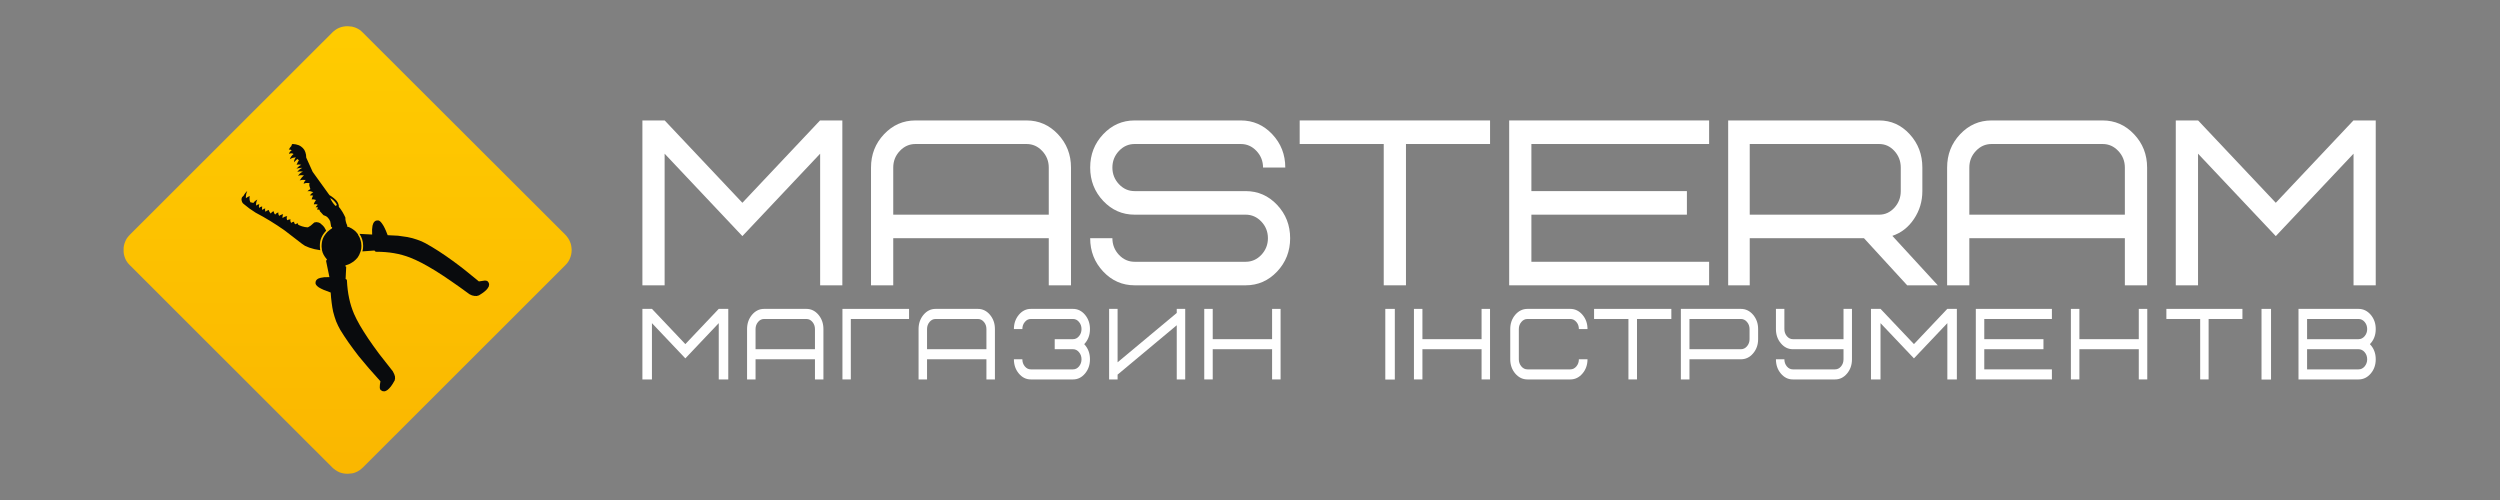 <svg width="225" height="45" viewBox="0 0 225 45" fill="none" xmlns="http://www.w3.org/2000/svg">
<rect x="0" y="0" width="225" height="45" fill="#808080" stroke="none"/>
<g clip-path="url(#clip0_107_38)">
<path d="M203.536 27.8H204.393V34.16H203.536V27.8Z" fill="white"/>
<path d="M61.681 32.254L58.674 29.083V34.149H57.816V27.8H58.677L61.681 30.97L64.685 27.8H65.545V34.149H64.687V29.083L61.681 32.254Z" fill="white"/>
<path fill-rule="evenodd" clip-rule="evenodd" d="M74.108 29.614V34.149H73.346V32.335H68V34.149H67.236V29.614C67.236 29.112 67.385 28.687 67.682 28.33C67.981 27.979 68.339 27.8 68.763 27.8H72.581C73.003 27.8 73.363 27.979 73.662 28.33C73.959 28.687 74.108 29.112 74.108 29.614ZM72.581 28.709H68.763C68.555 28.709 68.374 28.797 68.225 28.977C68.076 29.155 68 29.369 68 29.614V31.429H73.346V29.614C73.346 29.369 73.268 29.155 73.12 28.977C72.969 28.797 72.79 28.709 72.581 28.709Z" fill="white"/>
<path d="M76.573 28.709V34.149H75.82V27.8H81.815V28.709H76.573Z" fill="white"/>
<path fill-rule="evenodd" clip-rule="evenodd" d="M89.543 34.149V29.614C89.543 29.112 89.395 28.687 89.096 28.33C88.799 27.979 88.438 27.8 88.014 27.8H84.198C83.776 27.8 83.416 27.979 83.117 28.33C82.82 28.687 82.671 29.112 82.671 29.614V34.149H83.434V32.335H88.778V34.149H89.543ZM84.198 28.709H88.014C88.225 28.709 88.403 28.797 88.554 28.977C88.707 29.155 88.778 29.369 88.778 29.614V31.429H83.434V29.614C83.434 29.369 83.51 29.155 83.659 28.977C83.809 28.797 83.991 28.709 84.198 28.709Z" fill="white"/>
<path d="M96.575 30.525H94.924V31.429H96.575C96.783 31.429 96.963 31.52 97.111 31.699C97.261 31.874 97.336 32.088 97.336 32.335C97.336 32.582 97.261 32.794 97.111 32.977C96.963 33.155 96.783 33.243 96.575 33.243H92.773C92.565 33.243 92.383 33.155 92.236 32.977C92.084 32.794 92.012 32.582 92.012 32.335H91.251C91.251 32.837 91.4 33.266 91.697 33.619C91.993 33.973 92.351 34.149 92.773 34.149H96.575C96.995 34.149 97.354 33.973 97.652 33.619C97.948 33.266 98.097 32.837 98.097 32.335C98.097 31.792 97.924 31.338 97.579 30.974C97.924 30.614 98.097 30.161 98.097 29.614C98.097 29.112 97.948 28.687 97.652 28.33C97.354 27.979 96.995 27.8 96.575 27.8H92.773C92.351 27.8 91.993 27.979 91.697 28.33C91.4 28.687 91.251 29.112 91.251 29.614H92.012C92.012 29.369 92.084 29.155 92.236 28.977C92.383 28.797 92.565 28.709 92.773 28.709H96.575C96.783 28.709 96.963 28.797 97.111 28.977C97.261 29.155 97.336 29.369 97.336 29.614C97.336 29.861 97.261 30.076 97.111 30.254C96.963 30.433 96.783 30.525 96.575 30.525Z" fill="white"/>
<path d="M99.82 27.8H100.583V32.607L105.907 28.166V27.8H106.669V34.149H105.907V29.272L100.583 33.716V34.149H99.82V27.8Z" fill="white"/>
<path d="M114.488 30.525H109.145V27.8H108.383V34.149H109.145V31.429H114.488V34.149H115.252V27.8H114.488V30.525Z" fill="white"/>
<path d="M128.018 30.525H133.341V27.8H134.102V34.149H133.341V31.429H128.018V34.149H127.255V27.8H128.018V30.525Z" fill="white"/>
<path d="M141.329 27.8H137.467C137.041 27.8 136.677 27.979 136.373 28.33C136.073 28.687 135.922 29.112 135.922 29.614V32.335C135.922 32.837 136.073 33.266 136.373 33.619C136.677 33.973 137.041 34.149 137.467 34.149H141.329C141.756 34.149 142.121 33.973 142.422 33.619C142.724 33.266 142.875 32.837 142.875 32.335H142.099C142.099 32.582 142.027 32.794 141.873 32.977C141.723 33.155 141.541 33.243 141.329 33.243H137.467C137.256 33.243 137.072 33.155 136.923 32.977C136.77 32.794 136.695 32.582 136.695 32.335V29.614C136.695 29.369 136.77 29.155 136.923 28.977C137.072 28.797 137.256 28.709 137.467 28.709H141.329C141.541 28.709 141.723 28.797 141.873 28.977C142.027 29.155 142.099 29.369 142.099 29.614H142.875C142.875 29.112 142.724 28.687 142.422 28.33C142.121 27.979 141.756 27.8 141.329 27.8Z" fill="white"/>
<path d="M147.33 28.709V34.149H146.559V28.709H143.467V27.8H150.421V28.709H147.33Z" fill="white"/>
<path fill-rule="evenodd" clip-rule="evenodd" d="M158.231 30.525V29.614C158.231 29.112 158.082 28.687 157.78 28.33C157.478 27.979 157.113 27.8 156.683 27.8H151.278V34.149H152.052V32.335H156.683C157.113 32.335 157.478 32.16 157.78 31.805C158.082 31.451 158.231 31.023 158.231 30.525ZM157.46 29.614V30.525C157.46 30.774 157.382 30.983 157.231 31.163C157.079 31.342 156.897 31.429 156.683 31.429H152.052V28.709H156.683C156.897 28.709 157.079 28.797 157.231 28.977C157.382 29.155 157.46 29.369 157.46 29.614Z" fill="white"/>
<path d="M165.157 33.243H161.354C161.148 33.243 160.967 33.155 160.816 32.977C160.668 32.794 160.594 32.582 160.594 32.335H159.834C159.834 32.837 159.979 33.266 160.277 33.619C160.576 33.973 160.933 34.149 161.354 34.149H165.157C165.578 34.149 165.936 33.973 166.234 33.619C166.531 33.266 166.677 32.837 166.677 32.335V27.8H165.916V30.525H161.354C161.148 30.525 160.967 30.433 160.816 30.254C160.668 30.076 160.594 29.861 160.594 29.614V27.8H159.834V29.614C159.834 30.115 159.979 30.545 160.277 30.896C160.576 31.253 160.933 31.429 161.354 31.429H165.916V32.335C165.916 32.582 165.843 32.794 165.695 32.977C165.543 33.155 165.365 33.243 165.157 33.243Z" fill="white"/>
<path d="M172.255 32.254L169.246 29.083V34.149H168.388V27.8H169.25L172.255 30.97L175.255 27.8H176.118V34.149H175.261V29.083L172.255 32.254Z" fill="white"/>
<path d="M183.911 30.525H178.585V28.709H184.671V27.8H177.824V34.149H184.671V33.243H178.585V31.429H183.911V30.525Z" fill="white"/>
<path d="M187.145 30.525H192.49V27.8H193.254V34.149H192.49V31.429H187.145V34.149H186.38V27.8H187.145V30.525Z" fill="white"/>
<path d="M198.775 34.149V28.709H201.819V27.8H194.974V28.709H198.016V34.149H198.775Z" fill="white"/>
<path fill-rule="evenodd" clip-rule="evenodd" d="M212.271 34.149H206.865V27.8H212.271C212.698 27.8 213.065 27.979 213.366 28.33C213.667 28.687 213.816 29.112 213.816 29.614C213.816 30.161 213.643 30.614 213.291 30.974C213.643 31.338 213.816 31.792 213.816 32.335C213.816 32.837 213.667 33.266 213.366 33.619C213.065 33.973 212.698 34.149 212.271 34.149ZM207.638 30.525H212.271C212.484 30.525 212.667 30.433 212.819 30.254C212.968 30.076 213.046 29.861 213.046 29.614C213.046 29.369 212.968 29.155 212.819 28.977C212.667 28.797 212.484 28.709 212.271 28.709H207.638V30.525ZM212.271 31.429H207.638V33.243H212.271C212.484 33.243 212.667 33.155 212.819 32.977C212.968 32.794 213.046 32.582 213.046 32.335C213.046 32.088 212.968 31.874 212.819 31.699C212.667 31.52 212.484 31.429 212.271 31.429Z" fill="white"/>
<path d="M125.534 27.8H124.677V34.16H125.534V27.8Z" fill="white"/>
<path d="M66.814 21.25L59.816 13.831V25.678H57.816V10.84H59.822L66.814 18.251L73.803 10.84H75.811V25.678H73.813V13.831L66.814 21.25Z" fill="white"/>
<path fill-rule="evenodd" clip-rule="evenodd" d="M96.39 15.081V25.678H94.389V21.44H80.392V25.678H78.391V15.081C78.391 13.907 78.781 12.908 79.562 12.082C80.344 11.254 81.284 10.84 82.391 10.84H92.391C93.495 10.84 94.439 11.254 95.218 12.082C95.997 12.908 96.39 13.907 96.39 15.081ZM92.391 12.961H82.391C81.844 12.961 81.377 13.169 80.982 13.587C80.587 14.003 80.392 14.502 80.392 15.081V19.32H94.389V15.081C94.389 14.502 94.189 14.003 93.798 13.587C93.406 13.169 92.936 12.961 92.391 12.961Z" fill="white"/>
<path d="M116.113 21.44C116.113 22.612 115.72 23.61 114.942 24.437C114.161 25.264 113.217 25.678 112.113 25.678H102.115C101.008 25.678 100.066 25.264 99.287 24.437C98.508 23.61 98.116 22.612 98.116 21.44H100.115C100.115 22.02 100.314 22.514 100.704 22.935C101.1 23.351 101.566 23.56 102.115 23.56H112.113C112.658 23.56 113.129 23.351 113.523 22.935C113.915 22.514 114.113 22.02 114.113 21.44C114.113 20.858 113.915 20.36 113.523 19.945C113.129 19.53 112.658 19.32 112.113 19.32H102.115C101.008 19.32 100.066 18.907 99.287 18.081C98.508 17.253 98.116 16.254 98.116 15.081C98.116 13.907 98.508 12.907 99.287 12.082C100.066 11.254 101.008 10.84 102.115 10.84H111.677C112.779 10.84 113.724 11.254 114.504 12.082C115.283 12.907 115.676 13.907 115.676 15.081H113.674C113.674 14.502 113.476 14.003 113.084 13.587C112.69 13.169 112.22 12.961 111.677 12.961H102.115C101.566 12.961 101.1 13.169 100.704 13.587C100.314 14.003 100.115 14.502 100.115 15.081C100.115 15.661 100.314 16.157 100.704 16.574C101.1 16.994 101.566 17.2 102.115 17.2H112.113C113.217 17.2 114.161 17.613 114.942 18.44C115.72 19.268 116.113 20.267 116.113 21.44Z" fill="white"/>
<path d="M126.537 25.678V12.961H134.105V10.84H116.971V12.961H124.536V25.678H126.537Z" fill="white"/>
<path d="M137.825 17.2H151.821V19.32H137.825V23.56H153.821V25.678H135.826V10.84H153.821V12.961H137.825V17.2Z" fill="white"/>
<path fill-rule="evenodd" clip-rule="evenodd" d="M167.76 21.44L171.646 25.678H173.012L174.401 25.68L170.311 21.227C171.113 20.958 171.765 20.449 172.262 19.701C172.763 18.953 173.012 18.118 173.012 17.2V15.081C173.012 13.907 172.633 12.907 171.874 12.082C171.118 11.254 170.202 10.84 169.128 10.84H155.535V25.678H157.476V21.44H167.76ZM171.069 15.081V17.2C171.069 17.777 170.876 18.277 170.497 18.694C170.114 19.11 169.66 19.32 169.128 19.32H157.476V12.961H169.128C169.66 12.961 170.114 13.169 170.497 13.587C170.876 14.003 171.069 14.502 171.069 15.081Z" fill="white"/>
<path fill-rule="evenodd" clip-rule="evenodd" d="M193.24 25.678V15.081C193.24 13.907 192.848 12.908 192.066 12.082C191.288 11.254 190.344 10.84 189.238 10.84H179.24C178.132 10.84 177.191 11.254 176.41 12.082C175.63 12.908 175.241 13.907 175.241 15.081V25.678H177.24V21.44H191.237V25.678H193.24ZM179.24 12.961H189.238C189.785 12.961 190.254 13.169 190.646 13.587C191.04 14.003 191.237 14.502 191.237 15.081V19.32H177.24V15.081C177.24 14.502 177.436 14.003 177.83 13.587C178.224 13.169 178.693 12.961 179.24 12.961Z" fill="white"/>
<path d="M197.823 13.831L204.82 21.25L211.818 13.831V25.678H213.816V10.84H211.808L204.82 18.251L197.829 10.84H195.82V25.678H197.823V13.831Z" fill="white"/>
<path fill-rule="evenodd" clip-rule="evenodd" d="M50.882 23.865C51.064 23.683 51.213 23.474 51.3 23.245C51.395 23.016 51.449 22.767 51.449 22.503C51.449 22.369 51.428 22.233 51.408 22.113C51.388 21.991 51.355 21.869 51.3 21.762C51.26 21.641 51.192 21.533 51.125 21.432C51.057 21.324 50.976 21.223 50.882 21.128L32.653 2.933C32.559 2.832 32.458 2.751 32.356 2.677C32.248 2.609 32.134 2.549 32.026 2.501C31.911 2.461 31.797 2.421 31.669 2.394L31.284 2.36C30.737 2.36 30.285 2.549 29.907 2.926L11.685 21.128C11.59 21.223 11.51 21.324 11.435 21.425C11.361 21.533 11.307 21.641 11.26 21.762C11.213 21.869 11.179 21.991 11.152 22.113C11.125 22.24 11.118 22.369 11.125 22.503C11.118 22.631 11.125 22.76 11.152 22.881C11.179 23.009 11.213 23.13 11.26 23.245C11.307 23.353 11.361 23.467 11.435 23.575C11.51 23.676 11.59 23.777 11.685 23.865L29.907 42.074C30.096 42.256 30.312 42.397 30.535 42.499C30.763 42.593 31.013 42.64 31.284 42.64L31.675 42.606C31.797 42.586 31.918 42.553 32.032 42.499C32.141 42.458 32.255 42.391 32.356 42.323C32.458 42.255 32.559 42.168 32.66 42.074L50.882 23.865Z" fill="url(#paint0_linear_107_38)"/>
<path fill-rule="evenodd" clip-rule="evenodd" d="M29.648 17.559L28.138 15.463L27.561 14.185C27.561 13.999 27.534 13.832 27.48 13.692C27.433 13.546 27.36 13.426 27.259 13.326C27.216 13.279 27.17 13.244 27.122 13.208C27.11 13.199 27.097 13.19 27.085 13.18C27.024 13.133 26.957 13.1 26.876 13.066L26.848 13.057C26.778 13.034 26.711 13.011 26.628 12.994L26.352 12.96H26.326L26.306 12.974L26.279 12.994L26.259 13.026L26.218 13.153C26.171 13.194 26.131 13.24 26.091 13.3L25.991 13.472L26.057 13.459L26.125 13.466L26.185 13.492L26.252 13.532L26.158 13.599L26.091 13.672L26.037 13.759L26.004 13.852L26.125 13.812L26.225 13.798L26.326 13.812L26.33 13.814C26.362 13.827 26.394 13.84 26.42 13.865C26.34 13.925 26.272 13.999 26.212 14.078C26.158 14.158 26.111 14.239 26.084 14.331C26.158 14.279 26.245 14.239 26.34 14.205L26.628 14.158L26.561 14.258C26.551 14.275 26.542 14.293 26.534 14.312C26.525 14.33 26.517 14.348 26.507 14.365L26.474 14.478L26.46 14.598L26.756 14.311L26.829 14.365L26.876 14.405L26.89 14.445L26.876 14.478C26.852 14.496 26.833 14.53 26.805 14.581L26.796 14.598C26.762 14.658 26.729 14.738 26.695 14.837L26.796 14.811L26.896 14.804L27.111 14.83C27.1 14.837 27.089 14.843 27.078 14.849C27.045 14.867 27.016 14.884 26.99 14.904L26.876 14.991L26.674 15.19C26.683 15.187 26.691 15.183 26.699 15.18C26.727 15.168 26.758 15.155 26.789 15.15L27.051 15.111H27.198C27.097 15.157 27.017 15.21 26.944 15.27C26.869 15.33 26.809 15.396 26.756 15.476C26.829 15.449 26.91 15.43 26.997 15.423L27.265 15.443C27.172 15.483 27.091 15.536 27.01 15.603C26.944 15.663 26.876 15.742 26.823 15.829C26.903 15.796 26.99 15.776 27.078 15.769L27.353 15.776L27.145 15.995C27.085 16.075 27.031 16.155 26.977 16.242C27.044 16.215 27.111 16.195 27.205 16.188L27.514 16.195C27.46 16.262 27.413 16.322 27.387 16.375C27.36 16.428 27.332 16.488 27.332 16.541C27.4 16.502 27.48 16.475 27.567 16.469L27.863 16.475C27.836 16.521 27.829 16.588 27.836 16.675C27.85 16.761 27.883 16.881 27.936 17.021C27.883 17.047 27.836 17.073 27.796 17.101L27.669 17.214L27.796 17.2L27.917 17.207L28.199 17.294C28.138 17.327 28.084 17.373 28.031 17.42L27.883 17.586H28.031L28.185 17.606C28.151 17.66 28.118 17.72 28.104 17.773C28.077 17.833 28.064 17.893 28.05 17.959L28.151 17.939L28.266 17.952L28.44 17.999L28.319 18.185L28.272 18.285L28.239 18.392L28.413 18.378C28.474 18.385 28.534 18.398 28.601 18.425C28.507 18.498 28.44 18.585 28.407 18.678L28.507 18.645L28.614 18.652L28.588 18.705L28.561 18.824V18.891C28.588 18.871 28.622 18.864 28.655 18.864C28.696 18.864 28.735 18.878 28.776 18.898L28.769 18.925V18.958L28.776 18.985L28.789 19.011L29.111 19.364C29.185 19.384 29.252 19.41 29.313 19.443C29.38 19.477 29.434 19.517 29.481 19.563L29.615 19.723L29.722 19.93L29.809 20.429L29.816 20.422H29.822L29.829 20.429H29.836L29.863 20.435L29.877 20.449L29.883 20.462L29.897 20.496L29.89 20.522L29.856 20.569L29.695 20.675L29.467 20.868C29.38 20.962 29.306 21.048 29.239 21.148C29.171 21.241 29.111 21.347 29.071 21.447C29.024 21.553 28.998 21.668 28.977 21.774C28.957 21.893 28.944 22.006 28.944 22.126C28.944 22.2 28.944 22.266 28.957 22.326L28.977 22.512C29.01 22.666 29.057 22.805 29.132 22.938L29.252 23.131L29.4 23.318L29.413 23.337L29.42 23.371V23.391L29.407 23.411L29.4 23.424L29.373 23.438L29.339 23.444L29.648 24.942L29.192 24.948L28.856 25.002C28.776 25.022 28.715 25.042 28.655 25.069C28.601 25.095 28.554 25.128 28.514 25.169C28.474 25.202 28.447 25.242 28.433 25.288C28.407 25.328 28.399 25.375 28.399 25.428C28.386 25.494 28.399 25.561 28.447 25.634C28.5 25.708 28.574 25.781 28.688 25.861C28.917 26.007 29.272 26.16 29.762 26.327C29.783 26.646 29.809 26.959 29.849 27.245C29.883 27.532 29.93 27.804 29.984 28.057C30.064 28.364 30.151 28.656 30.252 28.923C30.367 29.195 30.487 29.448 30.621 29.681C30.85 30.055 31.104 30.447 31.38 30.839C31.655 31.226 31.957 31.632 32.279 32.051C32.568 32.404 32.863 32.757 33.178 33.123L34.239 34.315L34.192 34.627L34.179 34.861C34.179 34.927 34.192 34.98 34.212 35.027C34.226 35.073 34.246 35.093 34.279 35.113C34.326 35.153 34.373 35.18 34.413 35.199L34.575 35.22C34.622 35.22 34.676 35.207 34.729 35.18C34.79 35.153 34.85 35.113 34.91 35.067C34.997 34.993 35.085 34.901 35.186 34.773C35.286 34.641 35.387 34.481 35.487 34.295L35.501 34.282L35.508 34.275L35.554 34.082C35.554 34.021 35.554 33.955 35.548 33.882L35.481 33.676L35.353 33.416C34.91 32.864 34.501 32.345 34.125 31.852C33.756 31.359 33.433 30.9 33.138 30.467C32.849 30.034 32.595 29.635 32.38 29.262C32.172 28.896 31.997 28.556 31.863 28.25C31.675 27.804 31.521 27.332 31.42 26.832C31.313 26.333 31.252 25.821 31.225 25.268L31.219 25.208L31.192 25.162L31.152 25.128C31.138 25.115 31.125 25.108 31.104 25.108L31.159 24.003H31.138L31.125 23.997L31.104 23.99L31.091 23.963V23.957L31.084 23.923L31.098 23.897L31.125 23.87L31.152 23.864C31.272 23.831 31.393 23.791 31.507 23.73L31.829 23.53L32.051 23.331L32.098 23.271L32.132 23.244L32.199 23.158L32.326 22.945L32.461 22.605L32.514 22.373L32.528 22.126C32.528 21.933 32.501 21.767 32.447 21.601C32.4 21.434 32.326 21.274 32.226 21.135L32.212 21.101V21.075L32.024 20.848C31.91 20.742 31.789 20.648 31.662 20.569C31.541 20.496 31.407 20.435 31.272 20.396H31.259L31.252 20.389L31.239 20.376L31.232 20.356V20.343L31.239 20.335V20.316L31.259 20.309C31.192 20.183 31.152 20.062 31.125 19.943C31.091 19.823 31.078 19.703 31.084 19.577C31.004 19.397 30.91 19.224 30.816 19.064C30.716 18.905 30.614 18.752 30.494 18.612C30.501 18.518 30.487 18.432 30.447 18.339C30.413 18.252 30.367 18.166 30.292 18.072C30.219 17.986 30.131 17.899 30.024 17.82C29.917 17.726 29.788 17.64 29.648 17.559ZM29.715 17.813C29.836 17.886 29.95 17.966 30.044 18.059C30.145 18.158 30.232 18.272 30.306 18.392L30.299 18.452L30.279 18.492L30.239 18.518L30.185 18.525C29.977 18.306 29.816 18.066 29.715 17.813Z" fill="#090B0D"/>
<path d="M33.494 21.108L32.353 21.048C32.568 21.361 32.682 21.72 32.682 22.126L32.668 22.379L32.615 22.625L33.709 22.546L33.735 22.592L33.762 22.625L33.816 22.645L33.843 22.659H33.877C34.427 22.659 34.957 22.699 35.461 22.785C35.971 22.872 36.447 23.005 36.897 23.178C37.212 23.298 37.568 23.465 37.944 23.657C38.32 23.857 38.736 24.09 39.179 24.363C39.622 24.636 40.098 24.956 40.602 25.302C41.112 25.655 41.656 26.034 42.226 26.46L42.24 26.473C42.327 26.52 42.407 26.56 42.481 26.586L42.703 26.633L42.904 26.639L43.092 26.586H43.112V26.58L43.119 26.573C43.307 26.46 43.468 26.354 43.589 26.253C43.716 26.154 43.81 26.06 43.877 25.967L43.985 25.794L44.018 25.628C44.025 25.574 44.018 25.527 43.991 25.475C43.978 25.428 43.951 25.388 43.904 25.342C43.884 25.308 43.857 25.295 43.817 25.275L43.649 25.248L43.099 25.328L41.864 24.323C41.526 24.05 41.203 23.812 40.902 23.59L40.749 23.477C40.32 23.165 39.897 22.872 39.494 22.612C39.085 22.346 38.689 22.114 38.307 21.9C38.071 21.767 37.809 21.66 37.534 21.567C37.266 21.467 36.971 21.394 36.662 21.334L35.823 21.214L34.89 21.167L34.864 21.099C34.781 20.888 34.707 20.699 34.629 20.542C34.548 20.369 34.461 20.229 34.38 20.116C34.306 20.003 34.226 19.93 34.159 19.883C34.078 19.836 34.011 19.823 33.944 19.843C33.837 19.843 33.756 19.89 33.682 19.97C33.614 20.042 33.561 20.162 33.527 20.309L33.487 20.648C33.481 20.778 33.487 20.927 33.494 21.094L33.494 21.108Z" fill="#090B0D"/>
<path d="M28.816 20.089L29.057 20.302L29.178 20.442L29.359 20.762L29.353 20.768H29.346V20.775C29.158 20.968 29.024 21.167 28.923 21.394C28.829 21.62 28.782 21.867 28.789 22.126C28.789 22.192 28.789 22.259 28.796 22.326L28.823 22.519L28.286 22.419C28.125 22.379 27.97 22.333 27.836 22.286C27.702 22.239 27.581 22.186 27.467 22.133C27.451 22.123 27.436 22.114 27.42 22.104C27.331 22.049 27.247 21.997 27.178 21.94L25.621 20.742C24.782 20.149 23.916 19.616 23.003 19.138C22.809 19.017 22.621 18.891 22.446 18.764L21.917 18.346L21.842 18.272C21.795 18.205 21.768 18.139 21.755 18.072C21.735 18.013 21.728 17.952 21.742 17.893C21.742 17.84 21.762 17.786 21.795 17.739C21.827 17.696 21.87 17.658 21.919 17.616C21.922 17.613 21.926 17.609 21.929 17.606C21.963 17.534 22.011 17.46 22.064 17.393C22.117 17.32 22.178 17.254 22.252 17.187C22.205 17.294 22.171 17.4 22.151 17.507C22.131 17.62 22.124 17.726 22.131 17.84L22.299 17.726C22.313 17.719 22.327 17.712 22.342 17.704C22.384 17.683 22.43 17.66 22.48 17.64L22.46 17.726V17.806C22.453 17.873 22.46 17.939 22.467 18.006C22.48 18.066 22.5 18.133 22.527 18.199L22.802 18.265L22.882 18.166L22.97 18.086L22.997 18.066L23.158 17.959L23.084 18.145C23.081 18.16 23.077 18.175 23.073 18.189C23.062 18.235 23.05 18.28 23.05 18.325V18.505C23.088 18.474 23.133 18.448 23.177 18.423C23.179 18.422 23.182 18.42 23.184 18.419L23.339 18.373C23.319 18.432 23.305 18.498 23.299 18.552C23.299 18.612 23.305 18.665 23.319 18.718C23.352 18.678 23.4 18.652 23.44 18.632L23.52 18.598L23.601 18.585C23.587 18.632 23.581 18.685 23.581 18.738C23.587 18.791 23.594 18.844 23.607 18.898L23.742 18.804L23.809 18.778L23.876 18.758L23.856 18.831V18.905L23.869 18.977L23.889 19.058C23.977 18.977 24.078 18.925 24.192 18.898C24.205 18.958 24.225 19.017 24.259 19.078C24.292 19.124 24.326 19.171 24.366 19.217L24.419 19.151C24.424 19.147 24.427 19.143 24.431 19.139C24.448 19.123 24.464 19.107 24.48 19.091L24.547 19.044L24.634 19.011L24.648 19.098L24.675 19.178L24.715 19.251L24.762 19.31L24.889 19.191C24.943 19.157 24.997 19.131 25.05 19.111C25.044 19.171 25.044 19.224 25.058 19.277C25.07 19.33 25.097 19.384 25.131 19.43C25.178 19.39 25.232 19.357 25.299 19.33C25.352 19.304 25.419 19.284 25.487 19.271L25.453 19.351L25.433 19.443L25.433 19.446C25.426 19.505 25.42 19.564 25.433 19.63C25.48 19.584 25.541 19.543 25.614 19.51C25.682 19.483 25.755 19.463 25.849 19.457C25.836 19.483 25.823 19.517 25.816 19.543C25.815 19.547 25.815 19.55 25.814 19.553C25.808 19.584 25.802 19.613 25.802 19.637C25.802 19.67 25.809 19.703 25.816 19.73L25.849 19.823C25.89 19.797 25.937 19.776 25.991 19.764L26.151 19.737C26.131 19.79 26.125 19.843 26.138 19.896C26.151 19.956 26.171 20.009 26.205 20.062L26.266 20.023L26.326 19.99L26.474 19.95C26.467 19.99 26.474 20.036 26.487 20.089L26.595 20.189L26.695 20.129C26.722 20.119 26.758 20.108 26.795 20.097C26.804 20.094 26.814 20.092 26.823 20.089C26.809 20.116 26.809 20.143 26.809 20.169C26.813 20.175 26.817 20.182 26.82 20.189C26.828 20.205 26.837 20.222 26.856 20.235L26.957 20.282L26.977 20.296L26.997 20.302L27.078 20.329L27.111 20.343L27.178 20.369C27.36 20.429 27.534 20.455 27.702 20.462L27.769 20.429L27.97 20.302L28.286 20.023L28.487 19.99C28.554 19.996 28.622 20.009 28.688 20.029C28.735 20.049 28.776 20.069 28.816 20.089Z" fill="#090B0D"/>
</g>
<defs>
<linearGradient id="paint0_linear_107_38" x1="52.326" y1="43.517" x2="52.326" y2="1.484" gradientUnits="userSpaceOnUse">
<stop stop-color="#FAB600"/>
<stop offset="1" stop-color="#FFCC00"/>
</linearGradient>
<clipPath id="clip0_107_38">
<rect width="225" height="45" fill="white"/>
</clipPath>
</defs>
</svg>
